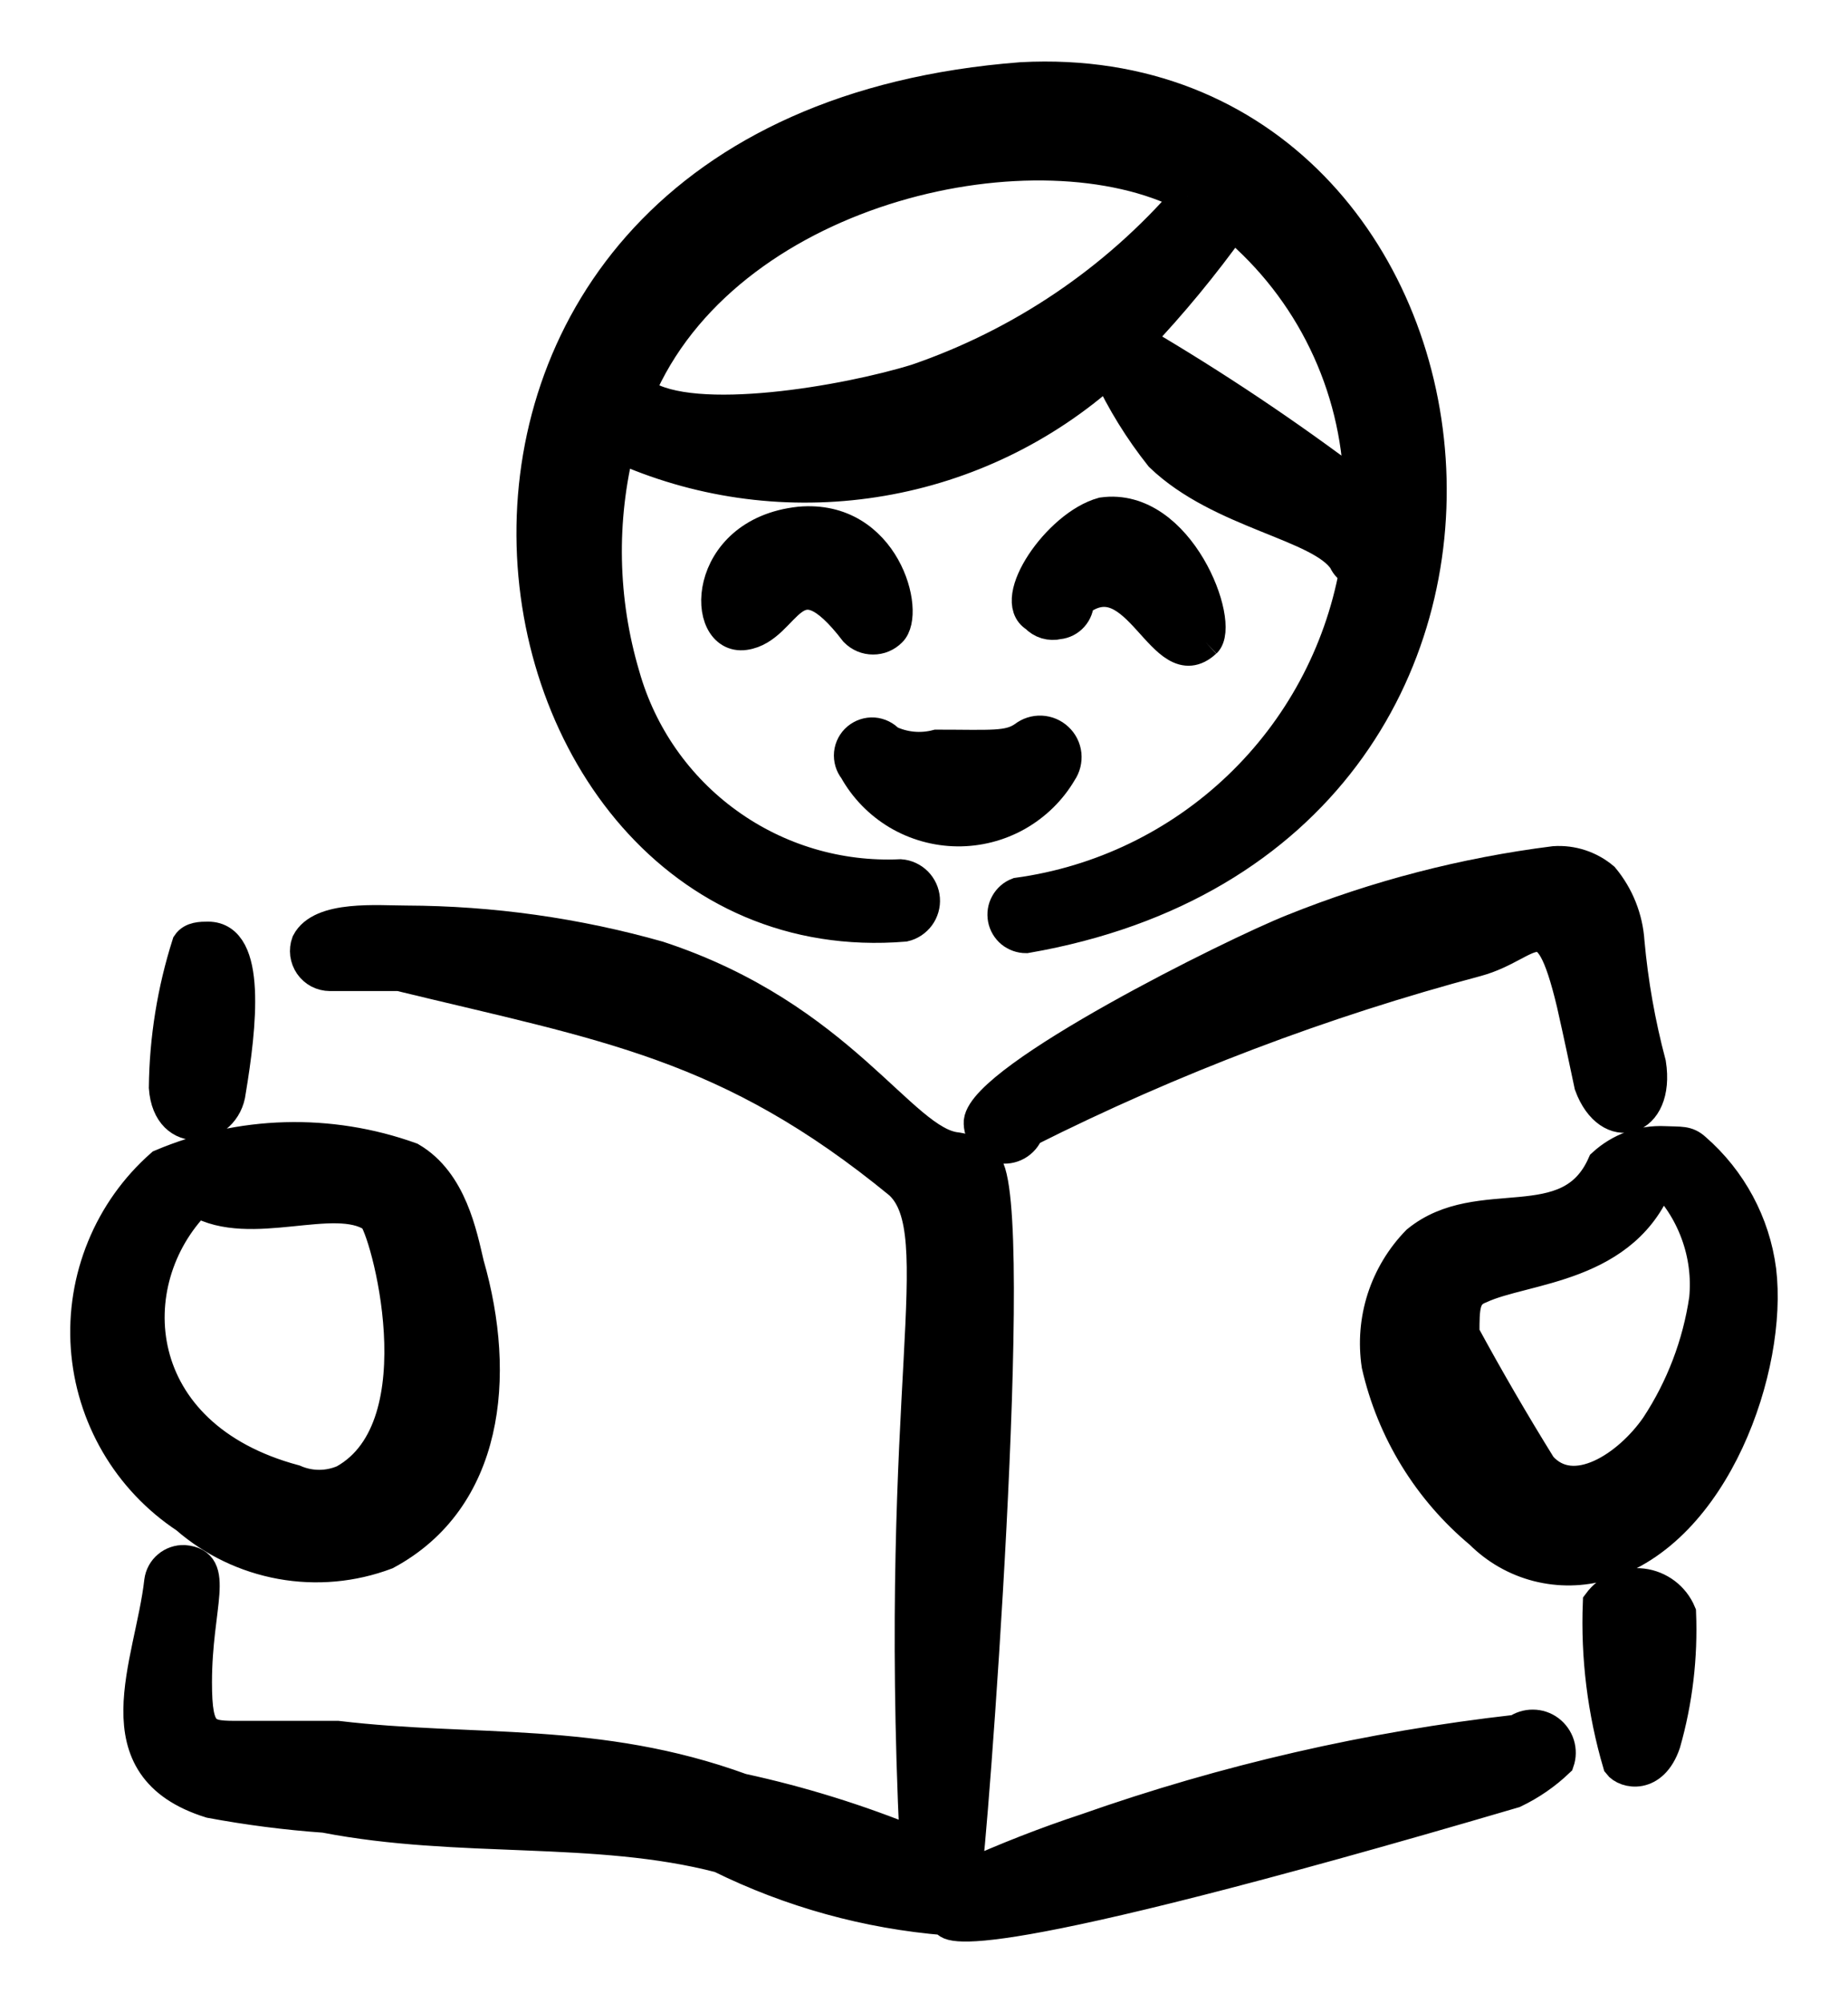 <svg width="24" height="26" viewBox="0 0 24 26" fill="none" xmlns="http://www.w3.org/2000/svg">
<path fill-rule="evenodd" clip-rule="evenodd" d="M11.745 12.022C11.824 12.004 11.894 11.957 11.942 11.892C11.99 11.827 12.013 11.746 12.007 11.666C12.001 11.585 11.966 11.509 11.909 11.451C11.852 11.394 11.776 11.358 11.695 11.352C10.893 11.389 10.103 11.154 9.452 10.684C8.801 10.215 8.328 9.539 8.11 8.767C7.82 7.789 7.799 6.752 8.05 5.763C8.102 5.809 8.159 5.849 8.22 5.883C9.244 6.303 10.365 6.426 11.456 6.238C12.547 6.051 13.563 5.56 14.388 4.823C14.571 5.216 14.798 5.583 15.068 5.923C15.85 6.674 17.151 6.815 17.452 7.275C17.479 7.338 17.529 7.388 17.592 7.415C17.395 8.483 16.866 9.462 16.08 10.211C15.294 10.961 14.292 11.444 13.216 11.591C13.15 11.616 13.096 11.664 13.062 11.725C13.027 11.786 13.016 11.858 13.029 11.927C13.042 11.996 13.079 12.058 13.133 12.103C13.188 12.147 13.256 12.171 13.326 12.171C21.016 10.84 19.654 0.667 13.266 1.007C4.215 1.7 5.867 12.503 11.745 12.022ZM17.652 6.335C16.733 5.638 15.773 4.996 14.778 4.413C15.223 3.944 15.633 3.446 16.01 2.921C16.507 3.338 16.91 3.854 17.193 4.438C17.476 5.021 17.632 5.657 17.652 6.305V6.335ZM15.419 2.55C14.478 3.638 13.265 4.456 11.905 4.923C11.004 5.203 9.001 5.554 8.35 5.113C8.363 5.071 8.363 5.025 8.35 4.983C9.552 2.4 13.487 1.55 15.42 2.55" fill="black"/>
<path d="M15.419 2.55C14.478 3.638 13.265 4.456 11.905 4.923C11.004 5.203 9.001 5.554 8.35 5.113C8.363 5.071 8.363 5.025 8.35 4.983C9.552 2.4 13.487 1.55 15.42 2.55M11.745 12.022C11.824 12.004 11.894 11.957 11.942 11.892C11.99 11.827 12.013 11.746 12.007 11.666C12.001 11.585 11.966 11.509 11.909 11.451C11.852 11.394 11.776 11.358 11.695 11.352C10.893 11.389 10.103 11.154 9.452 10.684C8.801 10.215 8.328 9.539 8.11 8.767C7.82 7.789 7.799 6.752 8.05 5.763C8.102 5.809 8.159 5.849 8.22 5.883C9.244 6.303 10.365 6.426 11.456 6.238C12.547 6.051 13.563 5.56 14.388 4.823C14.571 5.216 14.798 5.583 15.068 5.923C15.85 6.674 17.151 6.815 17.452 7.275C17.479 7.338 17.529 7.388 17.592 7.415C17.395 8.483 16.866 9.462 16.08 10.211C15.294 10.961 14.292 11.444 13.216 11.591C13.15 11.616 13.096 11.664 13.062 11.725C13.027 11.786 13.016 11.858 13.029 11.927C13.042 11.996 13.079 12.058 13.133 12.103C13.188 12.147 13.256 12.171 13.326 12.171C21.016 10.84 19.654 0.667 13.266 1.007C4.215 1.7 5.867 12.503 11.745 12.022ZM17.652 6.335C16.733 5.638 15.773 4.996 14.778 4.413C15.223 3.944 15.633 3.446 16.01 2.921C16.507 3.338 16.91 3.854 17.193 4.438C17.476 5.021 17.632 5.657 17.652 6.305V6.335Z" stroke="black" stroke-width="0.4"/>
<path fill-rule="evenodd" clip-rule="evenodd" d="M11.104 8.197C11.135 8.228 11.171 8.253 11.212 8.27C11.252 8.287 11.295 8.295 11.339 8.295C11.383 8.295 11.426 8.287 11.466 8.27C11.507 8.253 11.543 8.228 11.574 8.197C11.824 7.957 11.494 6.675 10.383 6.776C9.101 6.916 9.101 8.318 9.672 8.237C10.242 8.157 10.282 7.126 11.104 8.197ZM15.66 8.338C15.91 8.098 15.319 6.515 14.318 6.655C13.737 6.815 13.076 7.787 13.447 8.007C13.485 8.047 13.532 8.077 13.585 8.093C13.637 8.108 13.694 8.11 13.747 8.097C13.819 8.09 13.885 8.056 13.933 8.002C13.981 7.949 14.007 7.879 14.007 7.807C14.778 7.217 15.099 8.858 15.659 8.337M13.787 10.02C13.833 9.953 13.853 9.872 13.845 9.791C13.836 9.71 13.799 9.635 13.739 9.58C13.68 9.524 13.603 9.492 13.522 9.488C13.441 9.484 13.361 9.51 13.297 9.56C13.097 9.7 12.876 9.67 12.165 9.67C11.958 9.724 11.738 9.703 11.545 9.61C11.494 9.553 11.422 9.518 11.346 9.512C11.269 9.507 11.194 9.532 11.135 9.581C11.076 9.63 11.039 9.701 11.031 9.777C11.024 9.854 11.046 9.93 11.094 9.99C11.227 10.229 11.421 10.428 11.656 10.568C11.891 10.707 12.159 10.782 12.432 10.785C12.705 10.788 12.974 10.719 13.212 10.585C13.45 10.45 13.649 10.256 13.787 10.02ZM19.694 22.455C17.789 22.67 15.915 23.1 14.107 23.737C13.576 23.912 13.056 24.116 12.545 24.347C12.605 24.167 13.266 15.557 12.805 15.106C12.709 14.991 12.573 14.916 12.425 14.896C11.715 14.826 10.933 13.194 8.55 12.413C7.485 12.112 6.383 11.957 5.276 11.953C4.906 11.953 4.165 11.882 3.985 12.233C3.967 12.281 3.962 12.333 3.968 12.384C3.975 12.435 3.994 12.484 4.023 12.526C4.052 12.568 4.092 12.603 4.137 12.627C4.183 12.65 4.234 12.663 4.285 12.663H5.186C7.86 13.313 9.462 13.544 11.684 15.366C12.365 16.007 11.604 18.01 11.884 23.917C11.155 23.618 10.402 23.384 9.632 23.217C7.759 22.535 6.157 22.746 4.385 22.535H3.114C2.673 22.535 2.553 22.535 2.553 21.835C2.553 20.833 2.863 20.293 2.393 20.253C2.316 20.25 2.24 20.276 2.181 20.326C2.121 20.376 2.083 20.446 2.073 20.523C1.953 21.594 1.251 22.936 2.733 23.397C3.224 23.488 3.718 23.552 4.215 23.587C5.967 23.927 7.739 23.687 9.351 24.107C10.269 24.56 11.264 24.835 12.285 24.918C12.285 25.028 12.645 25.328 19.665 23.266C19.88 23.163 20.073 23.03 20.245 22.866C20.27 22.794 20.271 22.716 20.249 22.643C20.226 22.57 20.181 22.506 20.12 22.46C20.059 22.414 19.984 22.389 19.908 22.389C19.832 22.388 19.757 22.412 19.695 22.456" fill="black"/>
<path d="M15.66 8.338C15.91 8.098 15.319 6.515 14.318 6.655C13.737 6.815 13.076 7.787 13.447 8.007C13.485 8.047 13.532 8.077 13.585 8.093C13.637 8.108 13.694 8.11 13.747 8.097C13.819 8.09 13.885 8.056 13.933 8.002C13.981 7.949 14.007 7.879 14.007 7.807C14.778 7.217 15.099 8.858 15.659 8.337M19.694 22.455C17.789 22.67 15.915 23.1 14.107 23.737C13.576 23.912 13.056 24.116 12.545 24.347C12.605 24.167 13.266 15.557 12.805 15.106C12.709 14.991 12.573 14.916 12.425 14.896C11.715 14.826 10.933 13.194 8.55 12.413C7.485 12.112 6.383 11.957 5.276 11.953C4.906 11.953 4.165 11.882 3.985 12.233C3.967 12.281 3.962 12.333 3.968 12.384C3.975 12.435 3.994 12.484 4.023 12.526C4.052 12.568 4.092 12.603 4.137 12.627C4.183 12.65 4.234 12.663 4.285 12.663H5.186C7.86 13.313 9.462 13.544 11.684 15.366C12.365 16.007 11.604 18.01 11.884 23.917C11.155 23.618 10.402 23.384 9.632 23.217C7.759 22.535 6.157 22.746 4.385 22.535H3.114C2.673 22.535 2.553 22.535 2.553 21.835C2.553 20.833 2.863 20.293 2.393 20.253C2.316 20.25 2.24 20.276 2.181 20.326C2.121 20.376 2.083 20.446 2.073 20.523C1.953 21.594 1.251 22.936 2.733 23.397C3.224 23.488 3.718 23.552 4.215 23.587C5.967 23.927 7.739 23.687 9.351 24.107C10.269 24.56 11.264 24.835 12.285 24.918C12.285 25.028 12.645 25.328 19.665 23.266C19.88 23.163 20.073 23.03 20.245 22.866C20.27 22.794 20.271 22.716 20.249 22.643C20.226 22.57 20.181 22.506 20.12 22.46C20.059 22.414 19.984 22.389 19.908 22.389C19.832 22.388 19.757 22.412 19.695 22.456M11.104 8.197C11.135 8.228 11.171 8.253 11.212 8.27C11.252 8.287 11.295 8.295 11.339 8.295C11.383 8.295 11.426 8.287 11.466 8.27C11.507 8.253 11.543 8.228 11.574 8.197C11.824 7.957 11.494 6.675 10.383 6.776C9.101 6.916 9.101 8.318 9.672 8.237C10.242 8.157 10.282 7.126 11.104 8.197ZM13.787 10.02C13.833 9.953 13.853 9.872 13.845 9.791C13.836 9.71 13.799 9.635 13.739 9.58C13.68 9.524 13.603 9.492 13.522 9.488C13.441 9.484 13.361 9.51 13.297 9.56C13.097 9.7 12.876 9.67 12.165 9.67C11.958 9.724 11.738 9.703 11.545 9.61C11.494 9.553 11.422 9.518 11.346 9.512C11.269 9.507 11.194 9.532 11.135 9.581C11.076 9.63 11.039 9.701 11.031 9.777C11.024 9.854 11.046 9.93 11.094 9.99C11.227 10.229 11.421 10.428 11.656 10.568C11.891 10.707 12.159 10.782 12.432 10.785C12.705 10.788 12.974 10.719 13.212 10.585C13.45 10.45 13.649 10.256 13.787 10.02Z" stroke="black" stroke-width="0.4"/>
<path fill-rule="evenodd" clip-rule="evenodd" d="M6.087 16.408C5.997 16.028 5.867 15.336 5.337 15.026C4.282 14.647 3.124 14.679 2.092 15.116C1.758 15.41 1.497 15.777 1.329 16.188C1.16 16.6 1.088 17.044 1.119 17.488C1.15 17.932 1.283 18.362 1.507 18.746C1.731 19.13 2.041 19.457 2.412 19.702C2.763 20.008 3.191 20.213 3.649 20.296C4.108 20.379 4.58 20.336 5.016 20.172C6.338 19.462 6.508 17.869 6.087 16.408ZM4.465 19.21C4.364 19.254 4.255 19.277 4.145 19.277C4.035 19.277 3.926 19.254 3.825 19.21C1.662 18.63 1.532 16.637 2.563 15.596C3.253 15.996 4.345 15.456 4.846 15.796C4.996 15.916 5.725 18.509 4.465 19.21ZM2.993 14.165C3.133 13.324 3.263 12.162 2.703 12.162C2.613 12.162 2.493 12.162 2.433 12.252C2.241 12.855 2.14 13.483 2.133 14.115C2.183 14.815 2.933 14.685 2.993 14.165ZM20.415 13.023C20.515 13.464 20.585 13.804 20.645 14.085C20.895 14.765 21.557 14.575 21.437 13.805C21.299 13.286 21.205 12.757 21.157 12.222C21.137 11.917 21.021 11.627 20.826 11.392C20.648 11.242 20.418 11.166 20.185 11.182C19.021 11.329 17.88 11.624 16.791 12.062C16.01 12.372 12.786 13.975 12.716 14.555C12.712 14.634 12.736 14.712 12.784 14.775C12.833 14.838 12.902 14.881 12.98 14.897C13.057 14.912 13.138 14.9 13.207 14.861C13.276 14.822 13.329 14.76 13.356 14.685C15.218 13.75 17.171 13.009 19.184 12.473C19.914 12.273 20.084 11.642 20.415 13.023ZM20.756 20.803C20.728 21.51 20.816 22.217 21.016 22.896C21.106 23.016 21.466 23.096 21.626 22.626C21.783 22.076 21.85 21.505 21.827 20.933C21.785 20.832 21.716 20.744 21.629 20.678C21.541 20.612 21.438 20.57 21.329 20.557C21.221 20.544 21.11 20.56 21.009 20.603C20.909 20.646 20.821 20.715 20.756 20.803ZM22.868 16.488C22.788 15.874 22.485 15.312 22.018 14.906C21.908 14.806 21.828 14.826 21.617 14.816C21.471 14.809 21.325 14.831 21.187 14.88C21.05 14.93 20.924 15.007 20.816 15.106C20.376 16.107 19.214 15.446 18.403 16.107C18.198 16.317 18.044 16.572 17.953 16.852C17.863 17.132 17.839 17.428 17.883 17.719C18.078 18.574 18.549 19.341 19.223 19.902C19.429 20.108 19.686 20.255 19.968 20.327C20.25 20.399 20.547 20.394 20.826 20.312C22.278 19.882 23.019 17.739 22.868 16.488ZM20.015 19.031C19.665 18.467 19.331 17.893 19.014 17.309C19.014 16.969 19.014 16.799 19.224 16.719C19.804 16.448 21.126 16.468 21.557 15.286C21.766 15.488 21.926 15.734 22.026 16.006C22.127 16.278 22.165 16.569 22.137 16.858C22.05 17.448 21.835 18.012 21.507 18.51C21.147 19.031 20.435 19.502 20.015 19.031Z" fill="black" stroke="black" stroke-width="0.4"/>
</svg>
